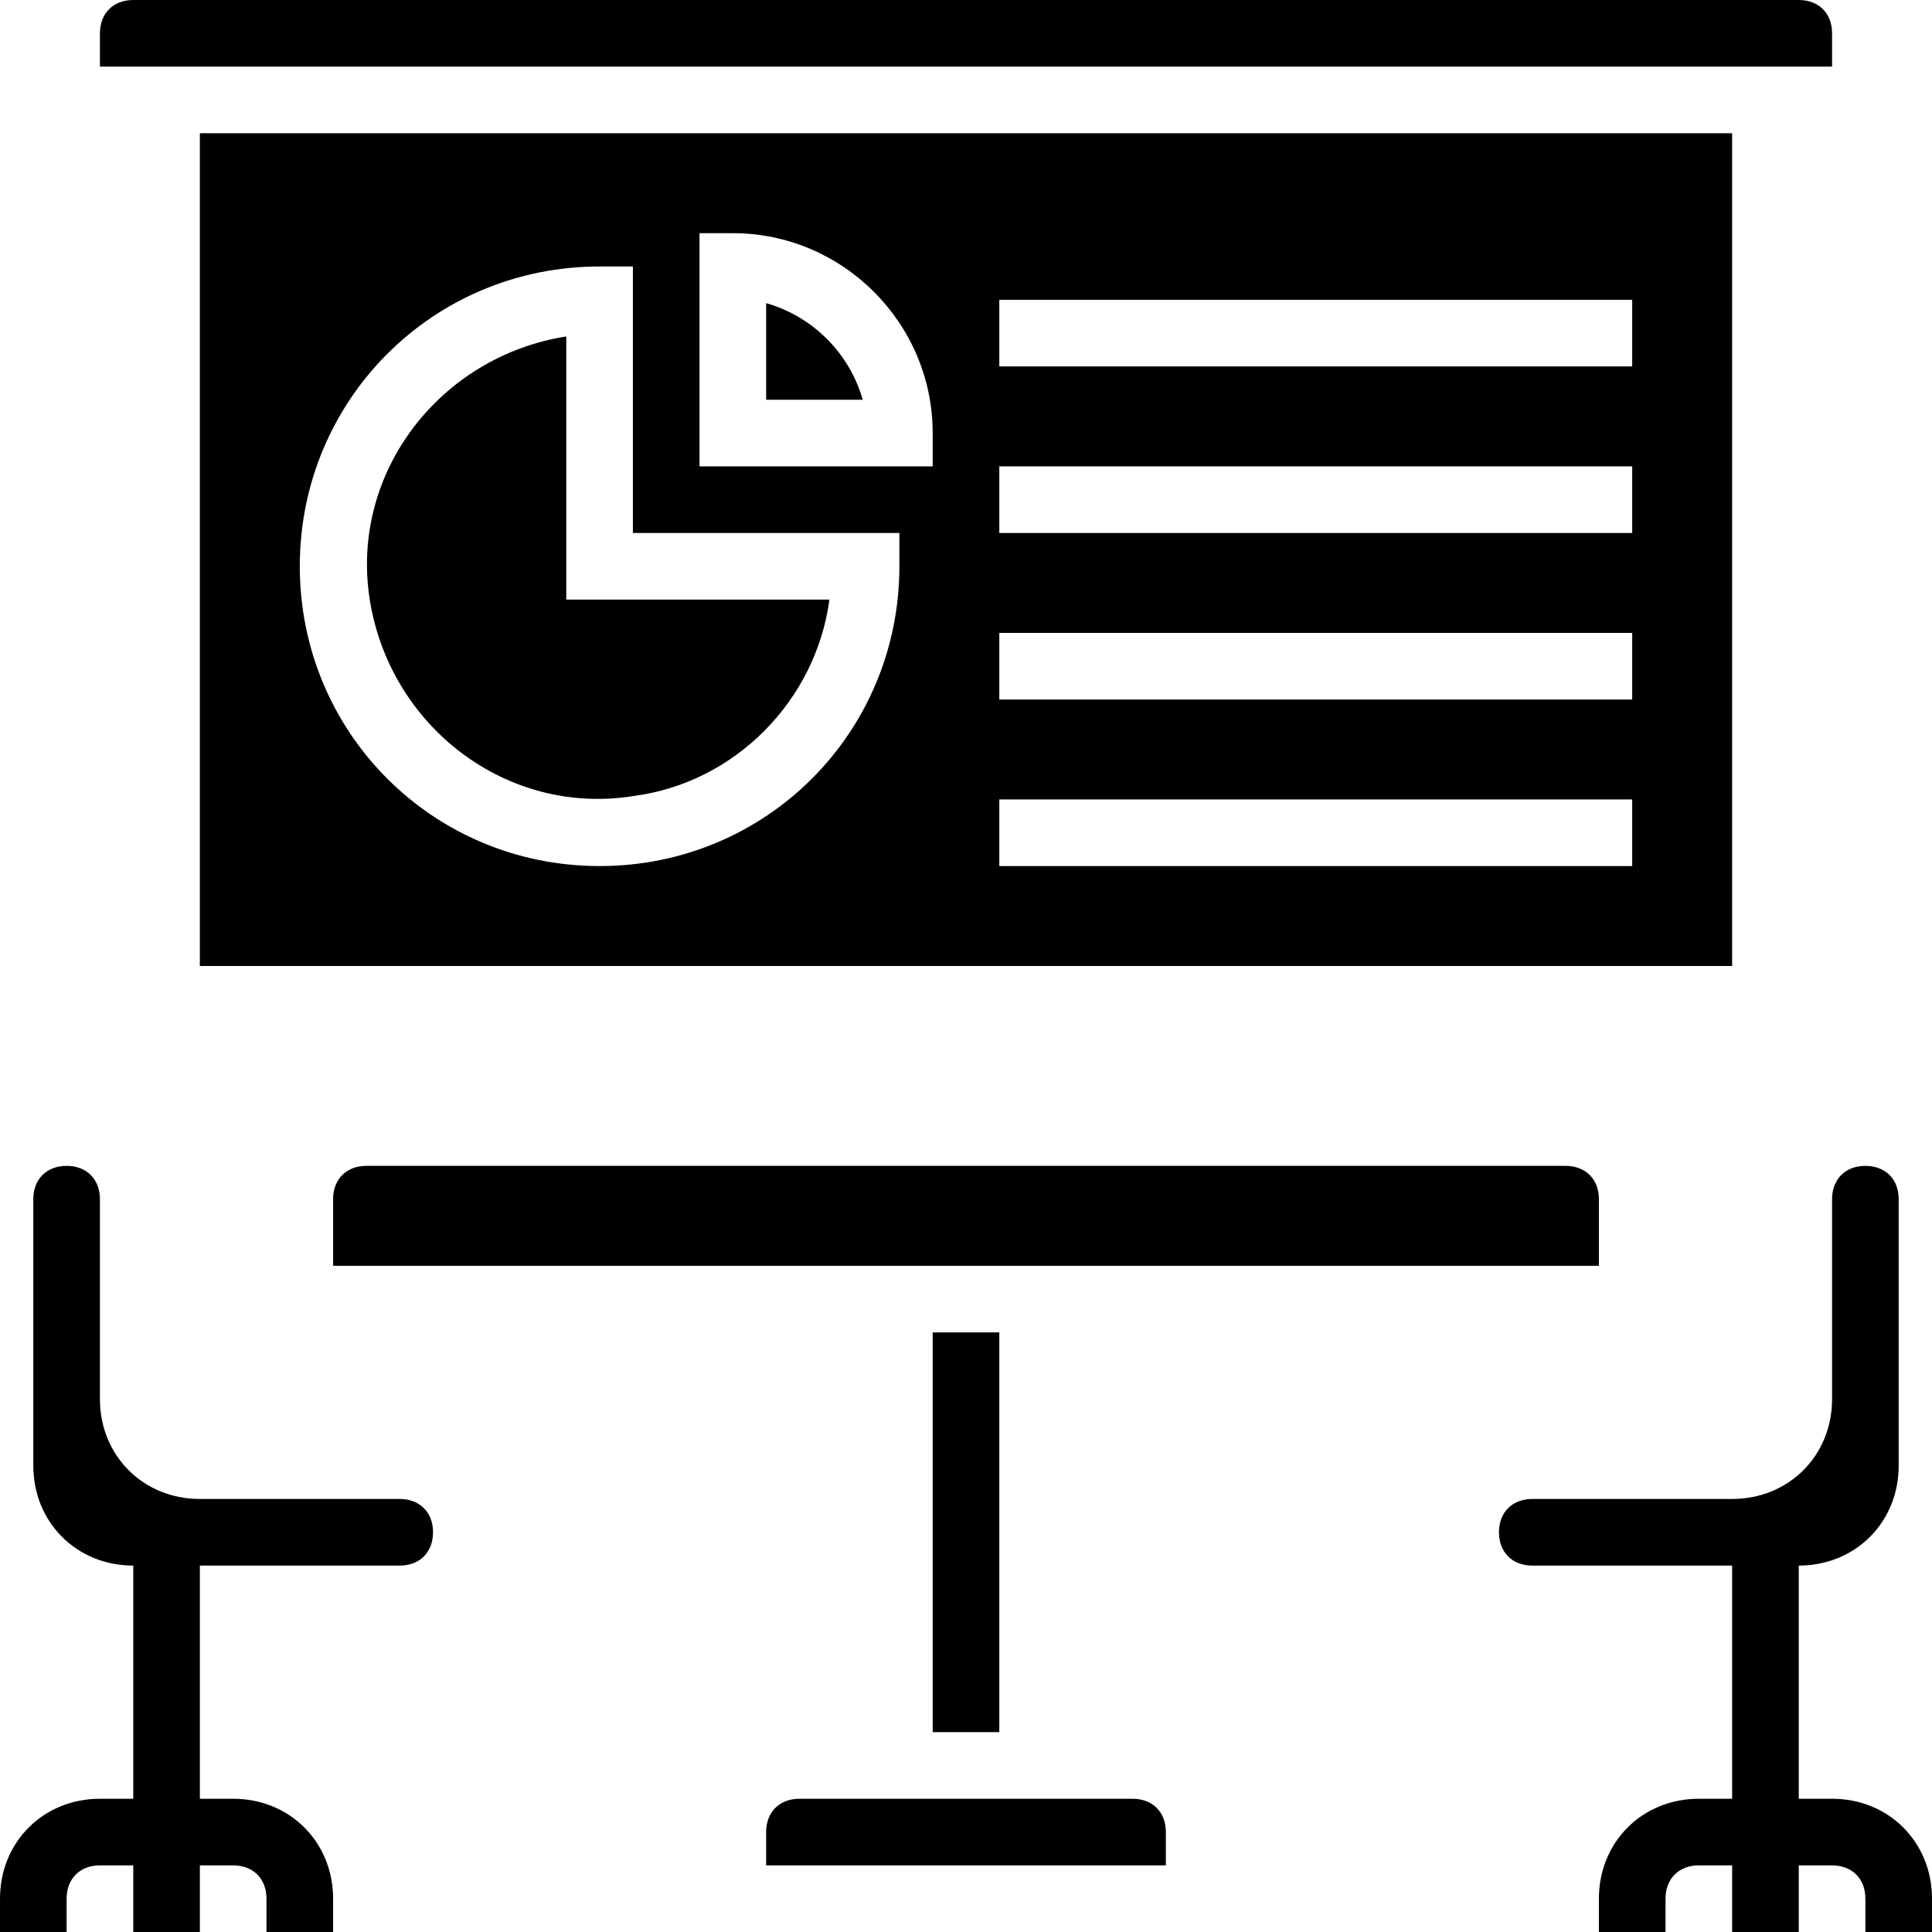 <svg height="464pt" viewBox="0 0 464 464" width="464pt" xmlns="http://www.w3.org/2000/svg"><path d="m416 32h-368v200h368zm-200 104c0 40-32 72-72 72s-72-32-72-72 32-72 72-72h8v64h64zm8-24h-56v-56h8c26.398 0 48 21.602 48 48zm168 96h-152v-16h152zm0-40h-152v-16h152zm0-40h-152v-16h152zm0-40h-152v-16h152zm0 0"/><path d="m136 80.801c-30.398 4.801-52 32.801-47.199 63.199s32.801 52 63.199 47.199c24.801-3.199 44-23.199 47.199-47.199h-63.199zm0 0"/><path d="m184 72.801v23.199h23.199c-3.199-11.199-12-20-23.199-23.199zm0 0"/><path d="m440 8c0-4.801-3.199-8-8-8h-400c-4.801 0-8 3.199-8 8v8h416zm0 0"/><path d="m96 360h-48c-13.602 0-24-10.398-24-24v-48c0-4.801-3.199-8-8-8s-8 3.199-8 8v64c0 13.602 10.398 24 24 24v56h-8c-13.602 0-24 10.398-24 24v8h16v-8c0-4.801 3.199-8 8-8h8v16h16v-16h8c4.801 0 8 3.199 8 8v8h16v-8c0-13.602-10.398-24-24-24h-8v-56h48c4.801 0 8-3.199 8-8s-3.199-8-8-8zm0 0"/><path d="m384 288c0-4.801-3.199-8-8-8h-288c-4.801 0-8 3.199-8 8v16h304zm0 0"/><path d="m224 320h16v96h-16zm0 0"/><path d="m272 432h-80c-4.801 0-8 3.199-8 8v8h96v-8c0-4.801-3.199-8-8-8zm0 0"/><path d="m440 432h-8v-56c13.602 0 24-10.398 24-24v-64c0-4.801-3.199-8-8-8s-8 3.199-8 8v48c0 13.602-10.398 24-24 24h-48c-4.801 0-8 3.199-8 8s3.199 8 8 8h48v56h-8c-13.602 0-24 10.398-24 24v8h16v-8c0-4.801 3.199-8 8-8h8v16h16v-16h8c4.801 0 8 3.199 8 8v8h16v-8c0-13.602-10.398-24-24-24zm0 0"/></svg>